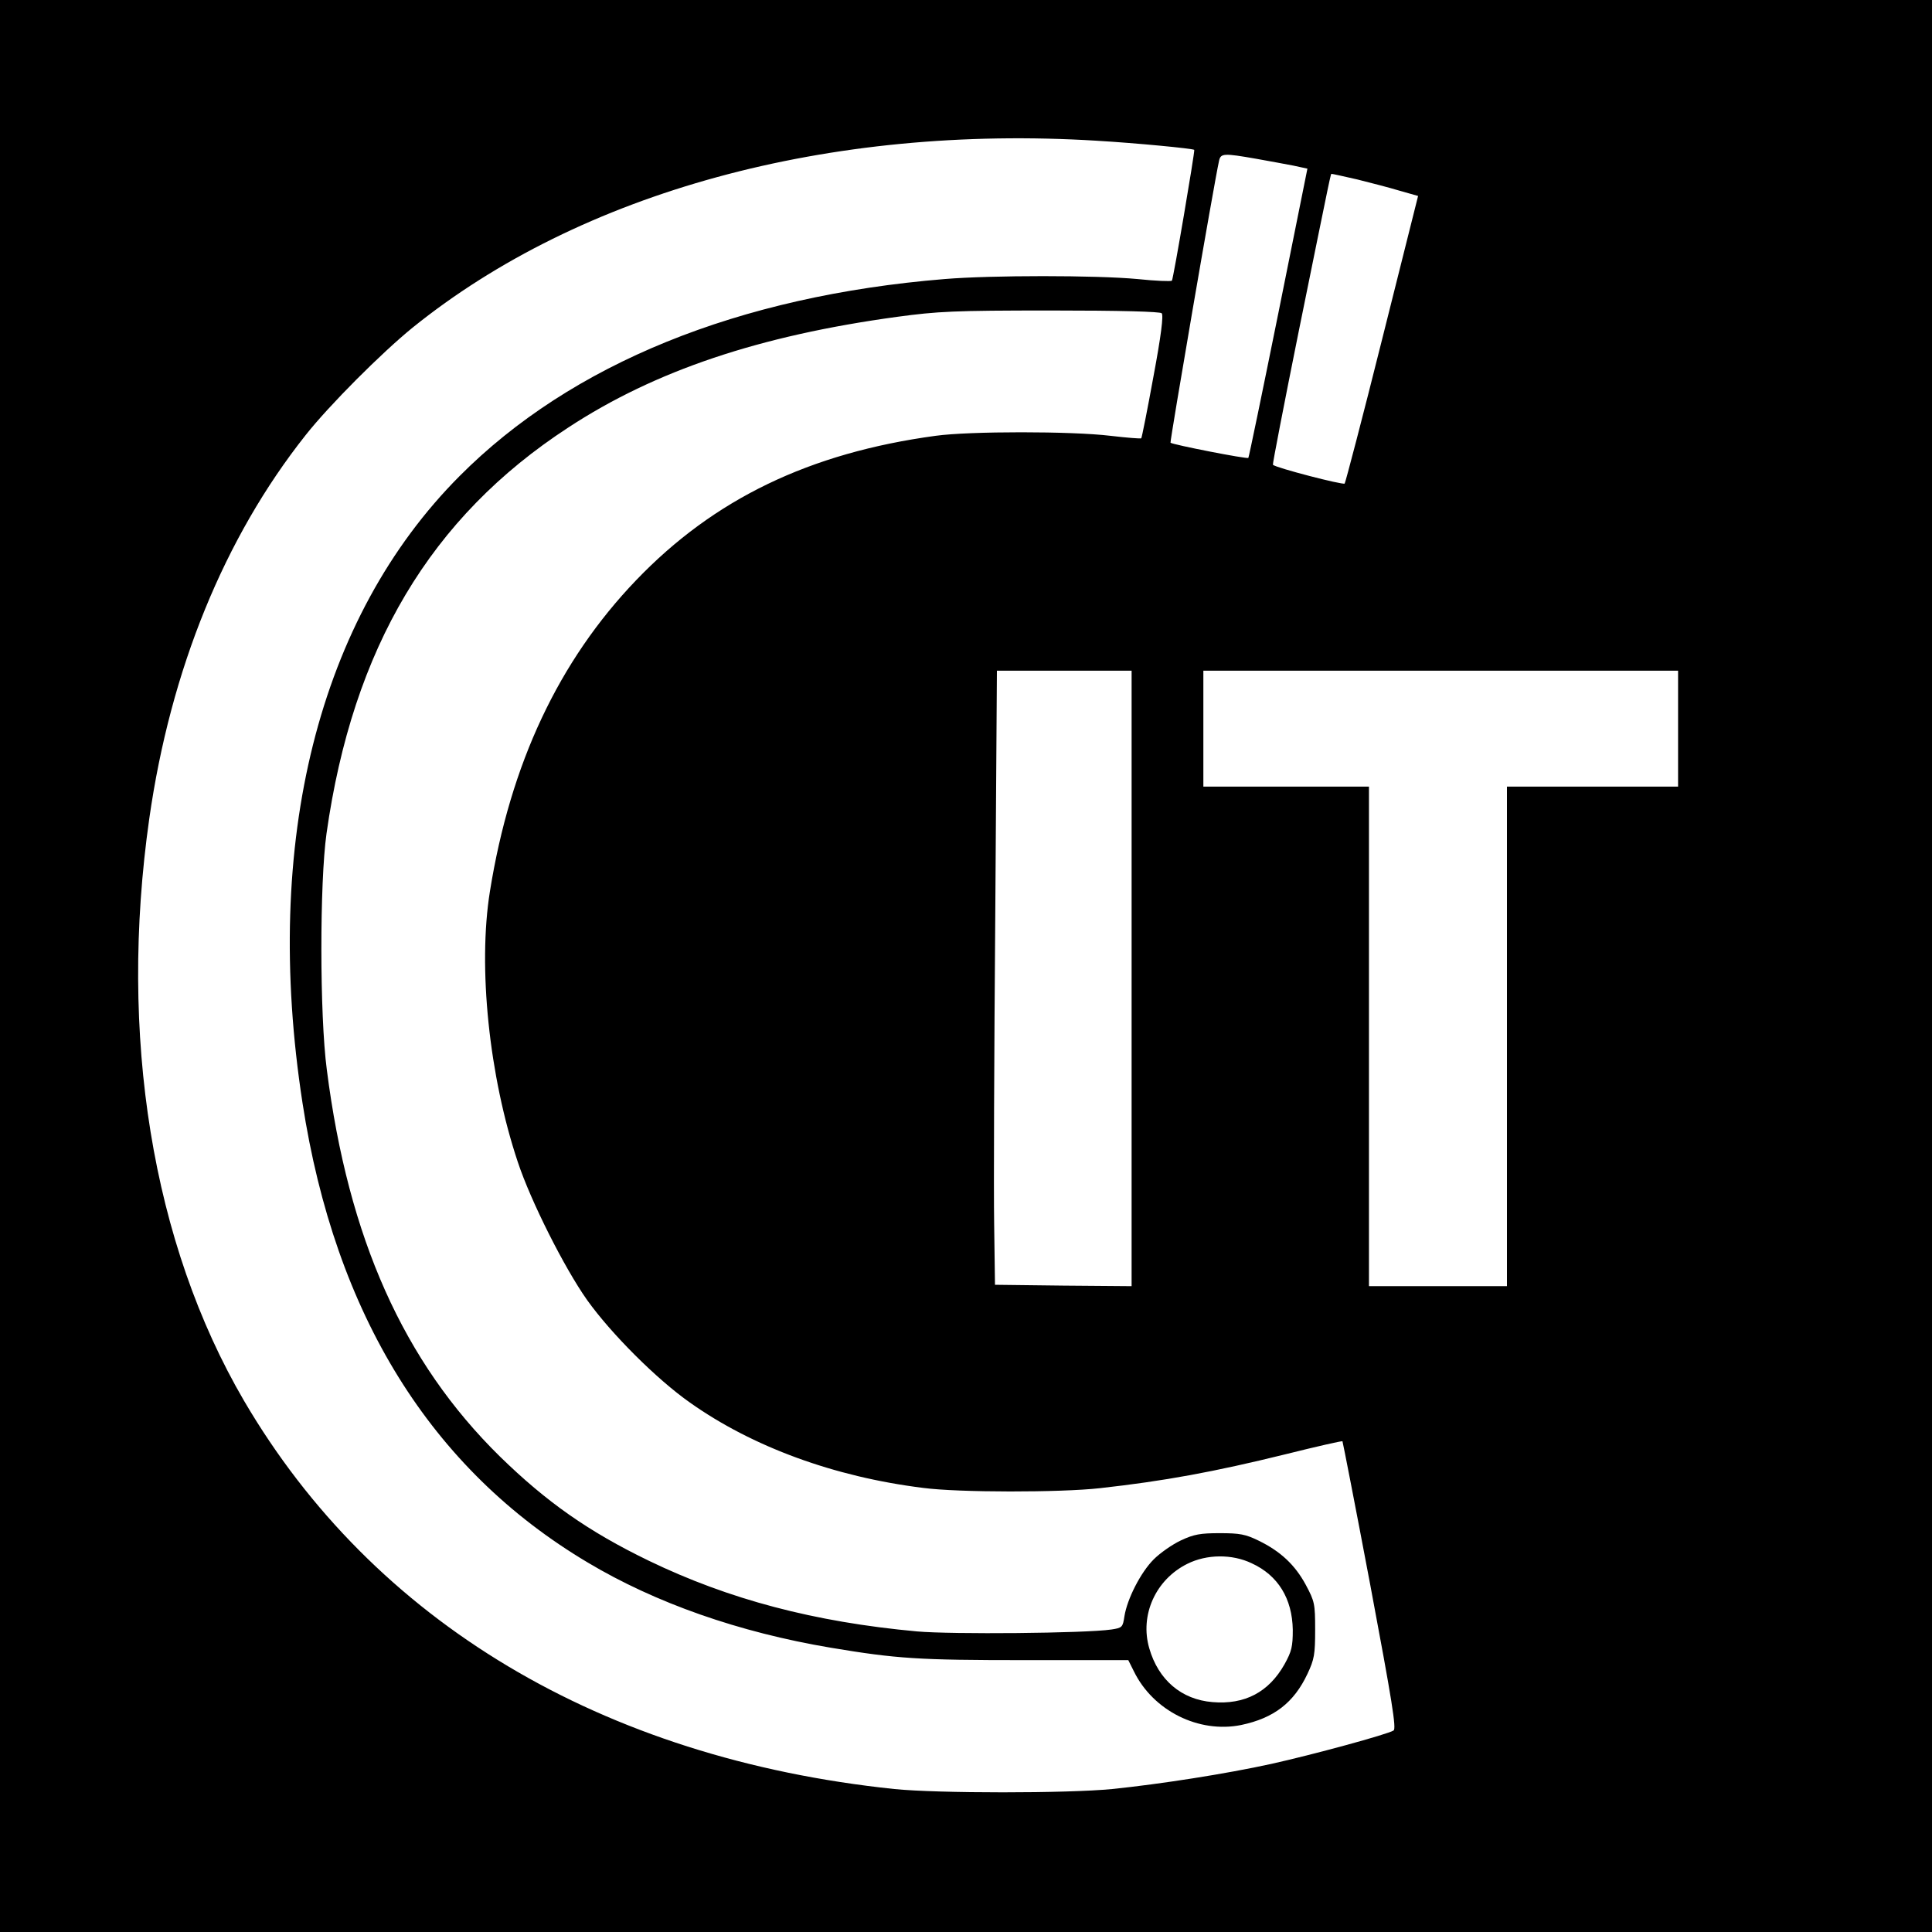 <?xml version="1.0" standalone="no"?>
<!DOCTYPE svg PUBLIC "-//W3C//DTD SVG 20010904//EN"
 "http://www.w3.org/TR/2001/REC-SVG-20010904/DTD/svg10.dtd">
<svg version="1.0" xmlns="http://www.w3.org/2000/svg"
 width="700pt" height="700pt" viewBox="0 0 700 700"
 preserveAspectRatio="xMidYMid meet">
<g transform="translate(0,700) scale(0.1,-0.1)"
fill="#000000" stroke="none">
<path d="M0 3500 l0 -3500 3500 0 3500 0 0 3500 0 3500 -3500 0 -3500 0 0
-3500z m3975 2990 c137 -8 347 -28 352 -33 3 -4 -76 -469 -81 -474 -3 -3 -59
-1 -125 6 -150 14 -529 14 -698 0 -747 -61 -1353 -307 -1758 -714 -511 -513
-715 -1325 -569 -2271 118 -767 465 -1327 1033 -1665 246 -147 548 -253 881
-309 240 -40 317 -45 702 -45 l376 0 20 -40 c70 -144 236 -226 389 -195 119
25 191 81 240 185 25 53 28 71 28 160 0 95 -2 103 -34 163 -39 72 -91 121
-171 160 -47 23 -68 27 -140 27 -71 0 -94 -4 -141 -26 -32 -15 -76 -46 -99
-69 -47 -47 -96 -143 -106 -206 -6 -40 -8 -42 -47 -48 -97 -14 -579 -18 -704
-7 -372 34 -682 116 -972 256 -219 106 -371 213 -540 378 -349 343 -549 790
-627 1402 -26 197 -26 677 -1 855 95 672 377 1146 876 1471 314 206 693 333
1191 401 148 20 206 23 557 23 254 0 396 -4 402 -10 7 -7 -2 -81 -30 -230 -22
-121 -42 -221 -44 -223 -2 -2 -52 2 -112 9 -140 17 -510 17 -633 0 -457 -62
-803 -229 -1085 -523 -281 -293 -456 -666 -530 -1128 -44 -274 -3 -669 101
-980 47 -142 169 -384 251 -500 87 -122 252 -287 373 -372 226 -160 522 -269
845 -309 128 -17 497 -17 640 -1 234 26 413 59 673 123 112 28 205 49 206 47
1 -1 47 -236 101 -522 79 -421 95 -520 84 -526 -22 -14 -294 -88 -443 -121
-164 -36 -401 -73 -576 -91 -164 -16 -631 -16 -790 0 -1059 111 -1887 606
-2356 1407 -333 570 -455 1323 -343 2110 77 539 272 1017 566 1388 86 109 276
299 388 390 610 492 1507 737 2480 677z m575 -65 c47 -8 108 -20 136 -25 l51
-11 -105 -522 c-58 -287 -107 -524 -109 -526 -4 -5 -275 48 -282 55 -3 3 158
942 176 1022 6 27 18 27 133 7z m367 -75 c48 -12 118 -30 154 -41 l67 -19
-130 -518 c-71 -284 -133 -520 -136 -524 -6 -6 -249 57 -260 68 -2 1 40 218
93 481 122 600 116 573 120 573 3 0 44 -9 92 -20z m-817 -2895 l0 -1115 -247
2 -248 3 -3 220 c-2 121 0 622 4 1113 l6 892 244 0 244 0 0 -1115z m1980 905
l0 -210 -310 0 -310 0 0 -905 0 -905 -250 0 -250 0 0 905 0 905 -300 0 -300 0
0 210 0 210 860 0 860 0 0 -210z m-1545 -3024 c96 -44 147 -128 149 -241 0
-61 -4 -78 -30 -125 -57 -101 -144 -147 -261 -137 -112 9 -196 80 -229 195
-35 120 23 249 138 306 70 35 162 36 233 2z"/>
</g>
</svg>
